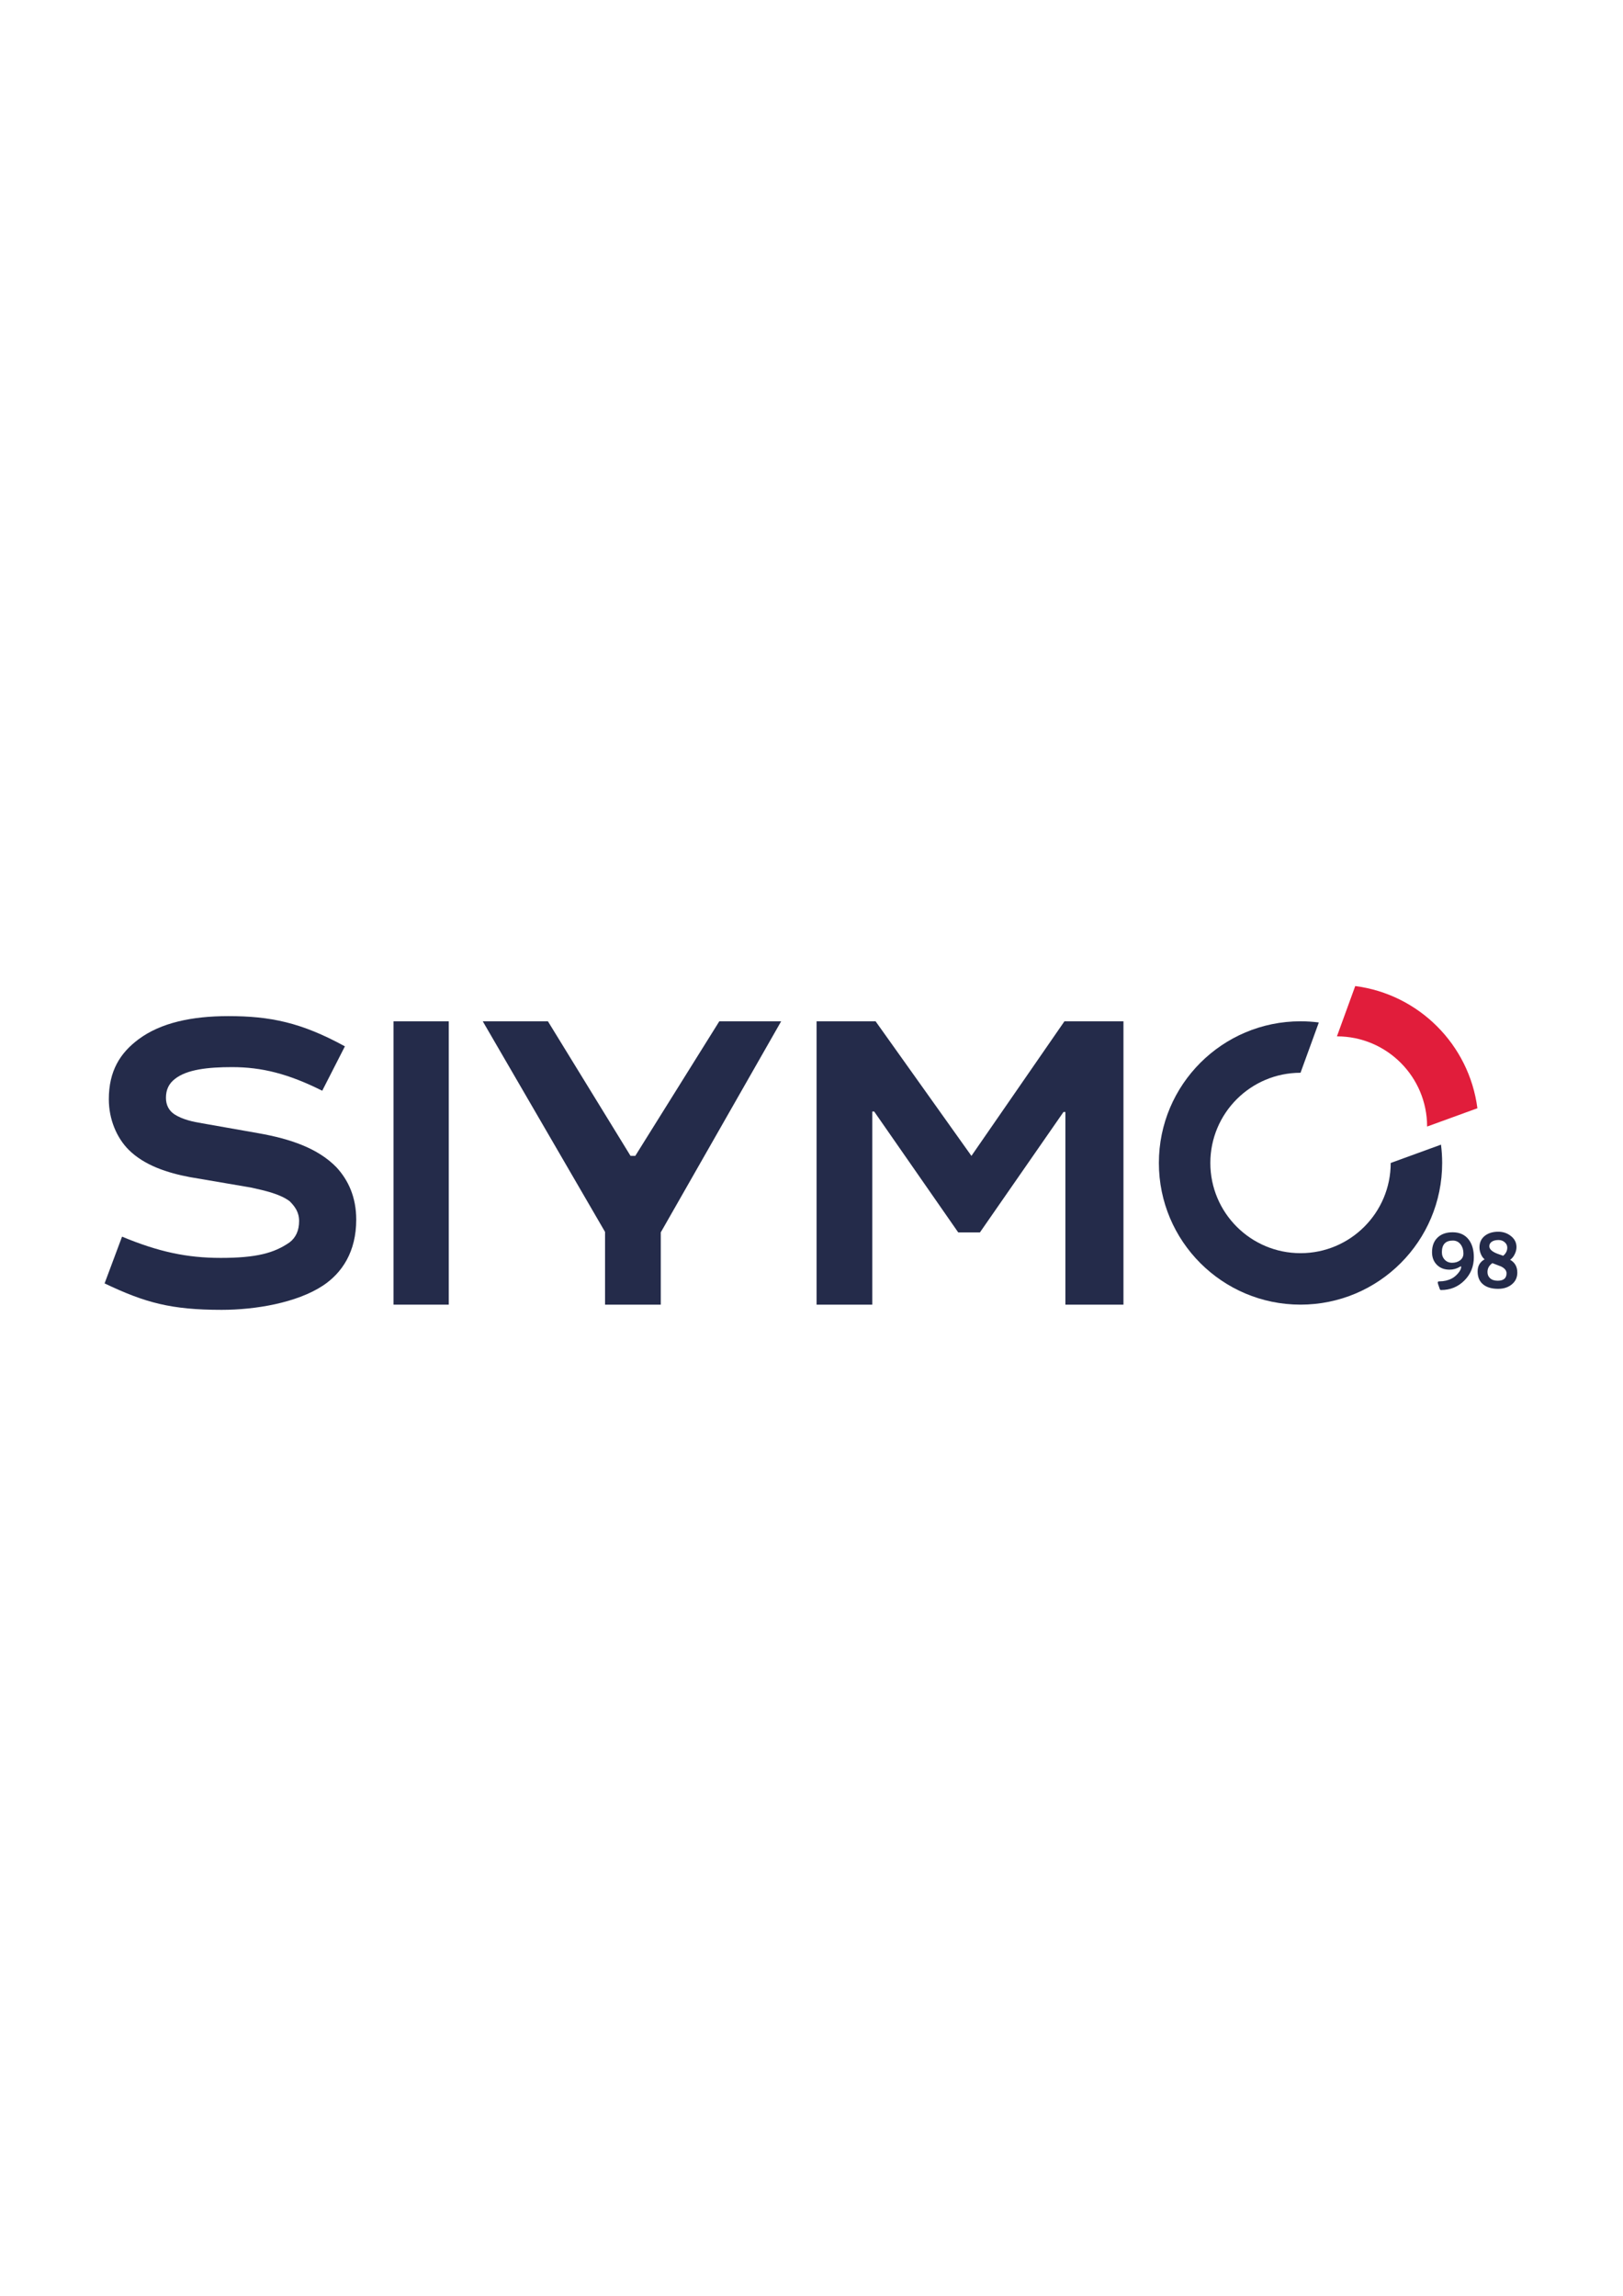 <?xml version="1.0" encoding="UTF-8"?>
<!DOCTYPE svg PUBLIC "-//W3C//DTD SVG 1.1//EN" "http://www.w3.org/Graphics/SVG/1.1/DTD/svg11.dtd">
<!-- Creator: CorelDRAW 2021.5 -->
<svg xmlns="http://www.w3.org/2000/svg" xml:space="preserve" width="210mm" height="297mm" version="1.1" style="shape-rendering:geometricPrecision; text-rendering:geometricPrecision; image-rendering:optimizeQuality; fill-rule:evenodd; clip-rule:evenodd"
viewBox="0 0 21000 29700"
 xmlns:xlink="http://www.w3.org/1999/xlink"
 xmlns:xodm="http://www.corel.com/coreldraw/odm/2003">
 <defs>
  <style type="text/css">
   <![CDATA[
    .fil2 {fill:#E11D3B}
    .fil0 {fill:#242B4A}
    .fil1 {fill:#242B4A;fill-rule:nonzero}
   ]]>
  </style>
 </defs>
 <g id="Слой_x0020_1">
  <g id="_3236429145104">
   <polygon class="fil0" points="10565.6,13212.23 10565.6,16877.65 11286.44,16877.65 11286.44,14379.07 11310.88,14379.07 12398.29,15942.98 12679.31,15942.98 13760.57,14385.17 13785.02,14385.17 13785.02,16877.65 14536.45,16877.65 14536.45,13212.23 13772.82,13212.23 12569.32,14953.32 11329.19,13212.23 "/>
   <polygon class="fil0" points="8549.58,16877.65 8549.58,15942.98 10107.39,13212.23 9307.11,13212.23 8219.71,14953.32 8158.61,14953.32 7089.56,13212.23 6246.49,13212.23 7828.74,15936.88 7828.74,16877.65 "/>
   <polygon class="fil0" points="5806.67,13212.23 5091.93,13212.23 5091.93,16877.65 5806.67,16877.65 "/>
   <path class="fil0" d="M2458.92 15228.2l788.07 134.43c195.49,42.75 378.77,85.5 500.91,177.14 67.24,67.2 122.19,140.54 122.19,256.58 0,122.19 -42.75,213.83 -122.19,274.92 -201.58,140.49 -433.71,201.59 -891.87,201.59 -439.86,0 -806.43,-79.4 -1276.79,-274.93l-226.03 604.8c525.36,250.48 861.33,342.12 1515.02,342.12 439.86,0 971.32,-91.64 1307.33,-311.57 250.48,-164.94 433.72,-439.82 433.72,-855.23 0,-293.27 -103.84,-513.16 -256.58,-678.14 -238.23,-244.33 -592.55,-366.52 -1007.96,-439.81l-726.99 -128.29c-116.08,-18.35 -256.58,-48.89 -360.42,-116.09 -73.29,-48.85 -109.98,-122.19 -109.98,-213.83 0,-103.84 36.69,-183.24 116.08,-244.33 152.74,-122.19 427.62,-152.74 739.19,-152.74 384.86,0 726.98,85.54 1166.84,305.43l293.23 -574.21c-568.15,-311.57 -971.36,-391.01 -1508.92,-391.01 -470.41,0 -873.62,85.54 -1160.74,299.37 -238.24,177.14 -384.87,409.27 -384.87,775.84 0,262.68 103.89,500.95 256.58,653.64 201.62,201.63 500.95,299.37 794.18,354.32z"/>
   <path class="fil1" d="M19069.94 16264.41c0,119.15 -40.91,219.65 -122.7,301.43 -81.82,81.82 -182.32,122.73 -301.26,122.73 -7.72,0 -12.89,-3.58 -15.68,-10.51 -18.26,-48.25 -27.4,-77.86 -27.4,-88.58 0,-8.54 7.34,-12.92 22.06,-12.92 57.97,0 111.18,-12.3 159.44,-37.12 26.81,-13.68 52.83,-34.74 78.44,-63.55 28.98,-32.57 43.49,-61.94 43.49,-88.37 0,-3.34 -1.41,-5.14 -4.17,-5.14 -2.2,0 -6.75,1.97 -13.3,5.76 -41.12,24.81 -85.61,37.12 -133.66,37.12 -67.1,0 -121.52,-20.85 -163.43,-62.73 -41.87,-41.91 -62.73,-96.33 -62.73,-163.43 0,-81.41 24.41,-144.96 73.28,-190.63 47.25,-44.7 111.8,-66.93 193.59,-66.93 90.74,0 160.47,31.98 208.89,95.92 43.5,57.79 65.14,133.45 65.14,226.95zm-134.62 -49.04c0,-45.08 -11.51,-83.2 -34.36,-114.19 -25.02,-34.94 -59.39,-52.42 -102.67,-52.42 -94.51,0 -141.76,50.04 -141.76,150.34 0,39.12 12.3,71.69 36.91,97.67 24.65,26.02 56.42,39.15 95.54,39.15 39.5,0 72.86,-9.96 100.47,-29.81 30.57,-22.02 45.87,-52.42 45.87,-90.74zm697.19 247.42c0,64.73 -24.81,116.56 -74.48,155.47 -46.04,36.54 -104.25,54.84 -174.32,54.84 -77.65,0 -139.21,-16.89 -185.08,-50.67 -53.01,-38.7 -79.61,-97.09 -79.61,-174.53 0,-70.69 30.15,-122.9 90.54,-156.68 -19.68,-15.47 -35.74,-37.74 -48.05,-66.72 -12.51,-28.78 -18.68,-57.97 -18.68,-87.58 0,-65.52 24.82,-116.73 74.45,-153.68 44.49,-32.57 100.7,-48.83 168.6,-48.83 61.18,0 114.56,17.68 160.26,52.8 50.43,38.15 75.65,86.78 75.65,145.96 0,30.39 -7.54,60.76 -22.64,91.33 -15.1,31.78 -34.95,56 -59.59,72.69 61.97,35.36 92.95,90.54 92.95,165.6zm-129.86 -322.87c0,-26.61 -10.93,-49.83 -32.78,-69.1 -21.85,-19.47 -48.63,-29.19 -80.41,-29.19 -36.94,0 -65.93,7.34 -87.19,22.02 -21.23,14.92 -31.95,33.98 -31.95,57.8 0,30.57 22.23,57.59 66.9,80.82 20.05,10.92 57.79,25.23 112.8,43.08 35.15,-29.57 52.63,-64.52 52.63,-105.43zm-9.55 332c0,-35.32 -23.23,-64.52 -69.69,-87.57 -37.53,-14.68 -75.27,-29.37 -113.18,-43.67 -42.5,29.19 -63.76,67.52 -63.76,114.98 0,32.57 10.92,59.17 32.57,79.23 23.64,22.23 56.8,33.33 99.71,33.33 76.23,0 114.35,-32.16 114.35,-96.3z"/>
   <path class="fil0" d="M16827.45 13212.12c80.24,0 159.3,5.22 236.8,15.19l-236.8 650.66c-644.47,0 -1166.89,522.41 -1166.89,1166.89 0,644.47 522.42,1166.88 1166.89,1166.88 644.47,0 1166.88,-522.41 1166.88,-1166.88l0 -0.05 650.66 -236.8c9.97,77.55 15.19,156.56 15.19,236.85 0,1012.21 -820.52,1832.73 -1832.73,1832.73 -1012.22,0 -1832.73,-820.52 -1832.73,-1832.73 0,-1012.22 820.51,-1832.74 1832.73,-1832.74z"/>
   <path class="fil2" d="M17535.34 12756.22c822.79,106.16 1474.59,757.91 1580.75,1580.7l-650.66 236.8c0,-644.43 -522.41,-1166.84 -1166.89,-1166.84l236.8 -650.66z"/>
  </g>
 </g>
</svg>
